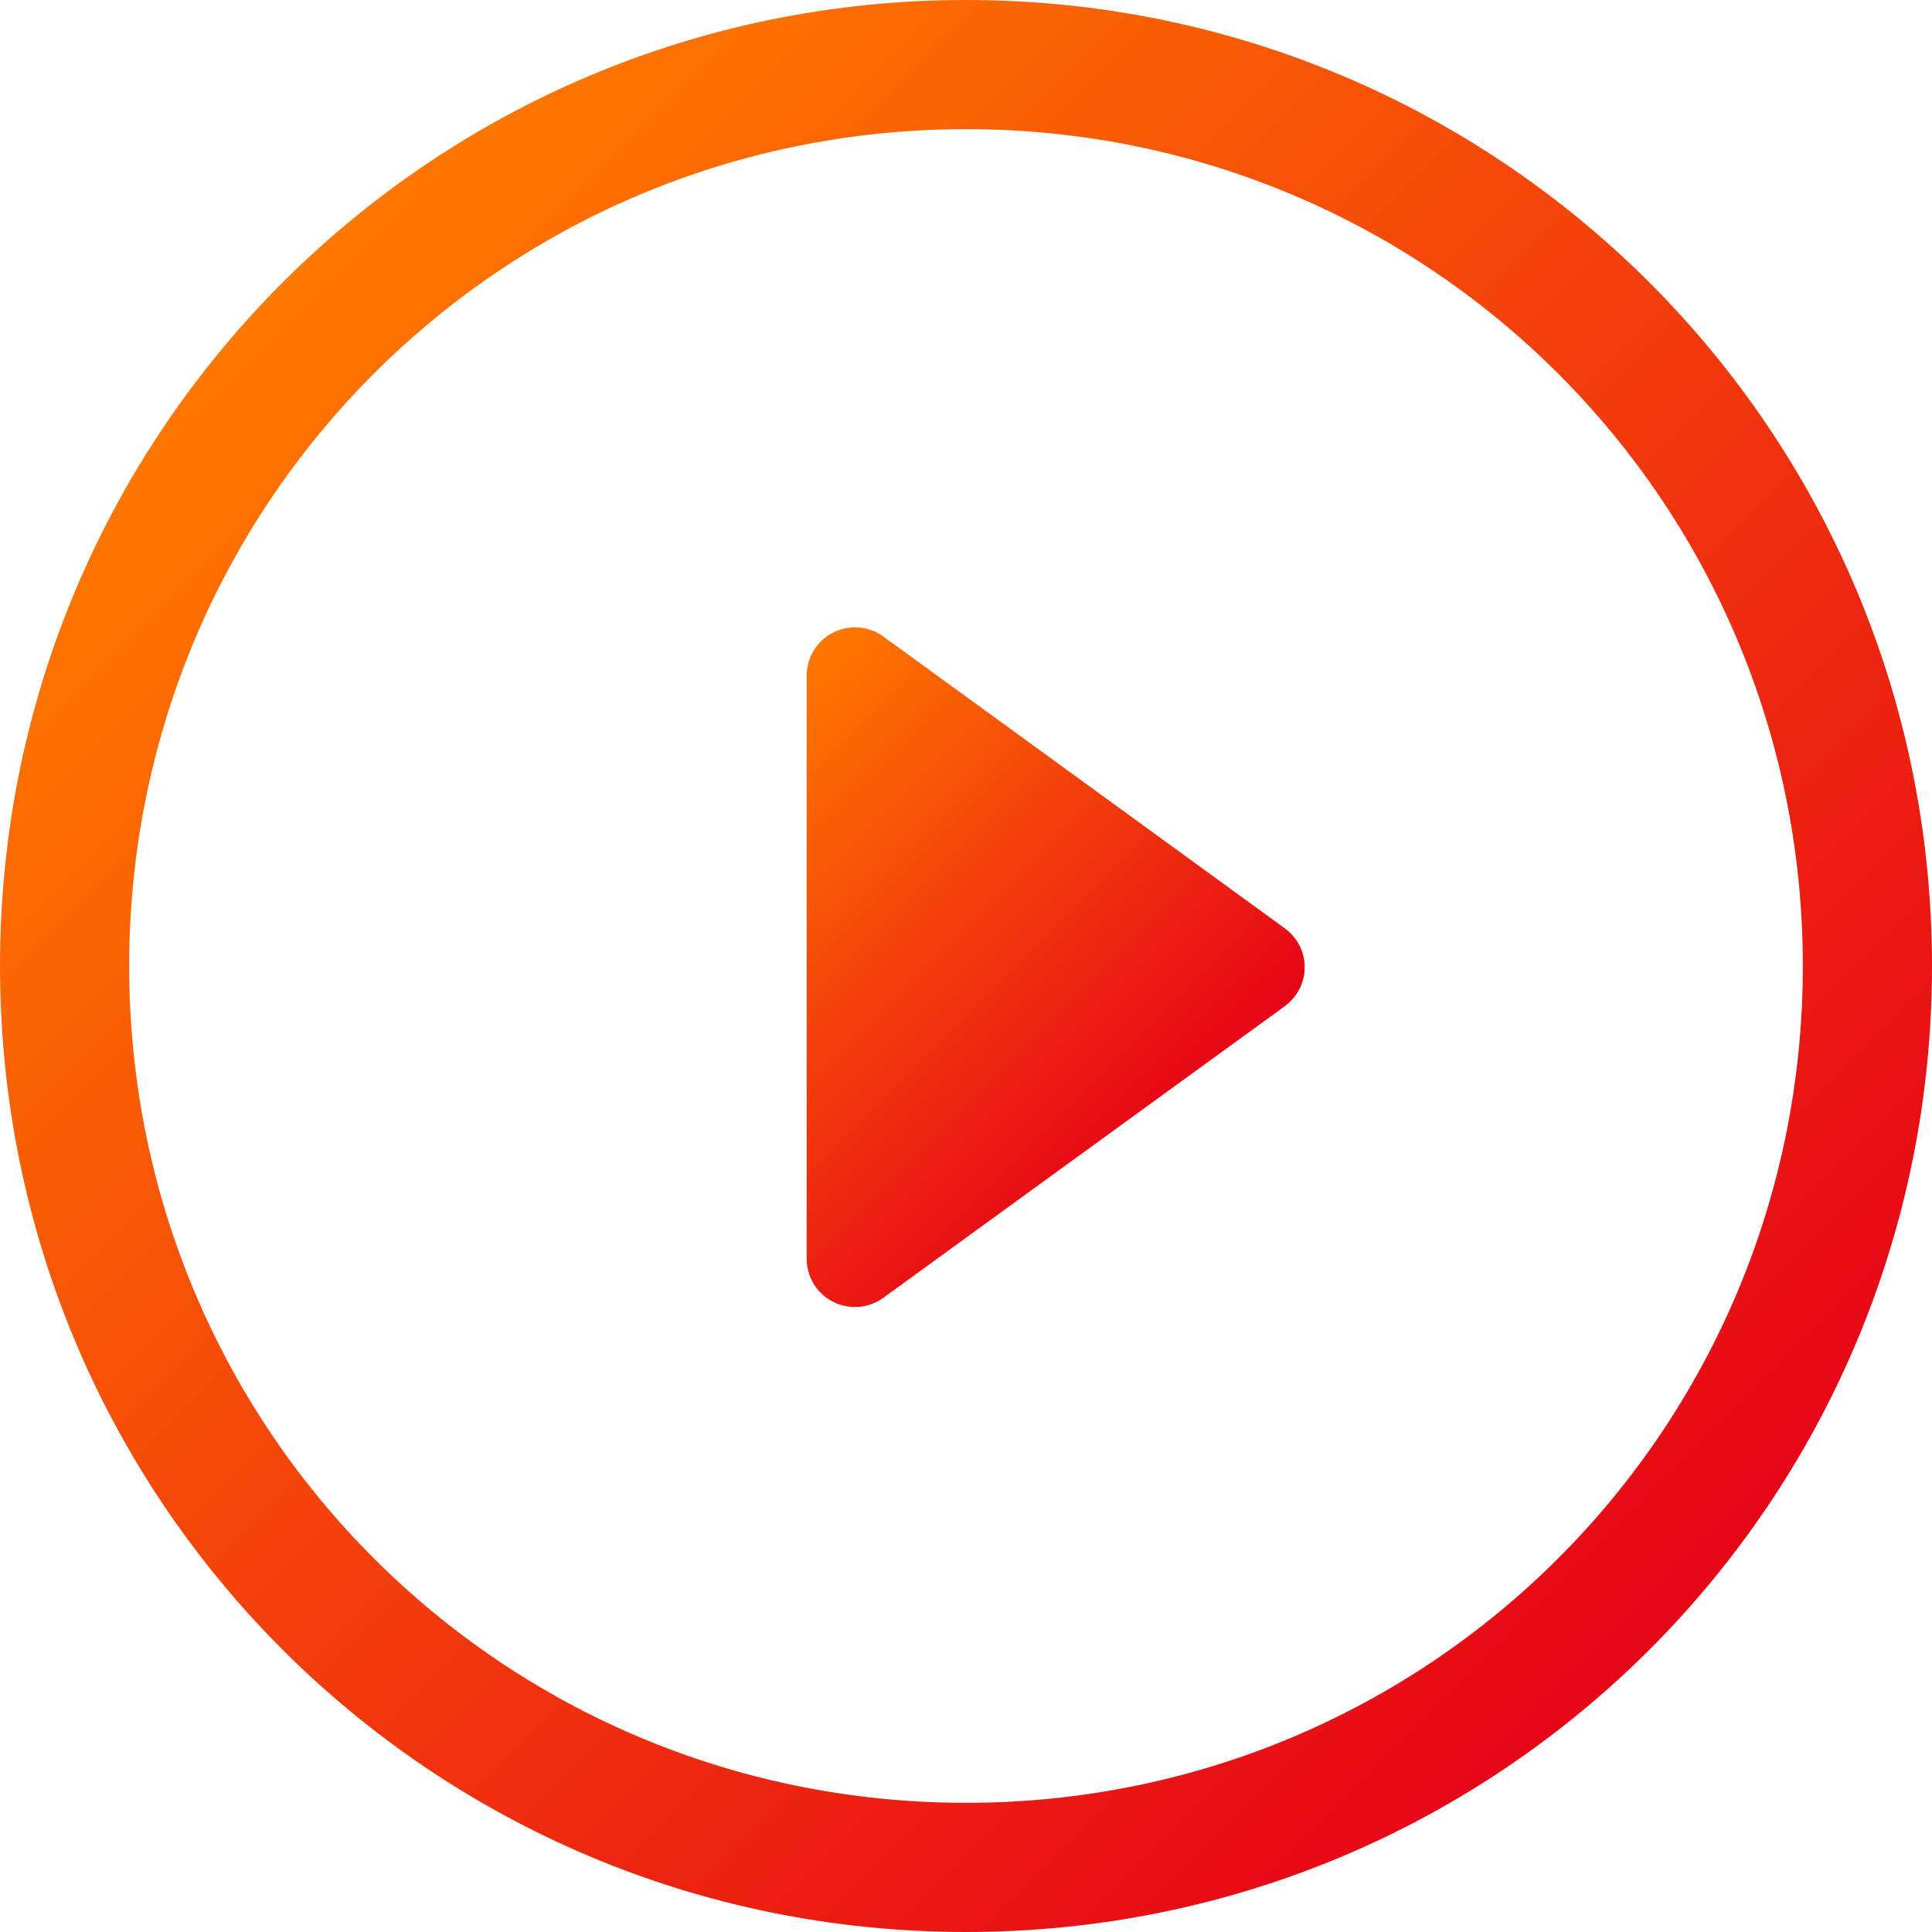 <?xml version="1.0" encoding="utf-8"?>
<!-- Generator: Adobe Illustrator 16.0.0, SVG Export Plug-In . SVG Version: 6.00 Build 0)  -->
<!DOCTYPE svg PUBLIC "-//W3C//DTD SVG 1.1//EN" "http://www.w3.org/Graphics/SVG/1.1/DTD/svg11.dtd">
<svg version="1.1" id="Capa_1" xmlns="http://www.w3.org/2000/svg" xmlns:xlink="http://www.w3.org/1999/xlink" x="0px" y="0px"
	 width="100px" height="100px" viewBox="0 0 100 100" enable-background="new 0 0 100 100" xml:space="preserve">
<linearGradient id="SVGID_1_" gradientUnits="userSpaceOnUse" x1="531.56" y1="780.012" x2="553.025" y2="801.478" gradientTransform="matrix(1 0 0 1 -495.199 -740.68)">
	<stop  offset="0" style="stop-color:#FF7800"/>
	<stop  offset="1" style="stop-color:#E60417"/>
</linearGradient>
<path fill="url(#SVGID_1_)" d="M66.494,48.045L45.729,32.951c-0.762-0.552-1.774-0.636-2.609-0.207
	c-0.842,0.426-1.368,1.292-1.368,2.227V65.15c0,0.942,0.526,1.807,1.368,2.231c0.356,0.181,0.745,0.271,1.138,0.271
	c0.512,0,1.031-0.163,1.471-0.485l20.765-15.081c0.654-0.482,1.037-1.229,1.037-2.02C67.535,49.26,67.143,48.518,66.494,48.045z"/>
<g>
	<g>
		
			<linearGradient id="SVGID_2_" gradientUnits="userSpaceOnUse" x1="757.419" y1="-1025.146" x2="828.176" y2="-1095.903" gradientTransform="matrix(1 0 0 -1 -742.799 -1010.519)">
			<stop  offset="0" style="stop-color:#FF7800"/>
			<stop  offset="1" style="stop-color:#E60417"/>
		</linearGradient>
		<path fill="url(#SVGID_2_)" d="M50,0C22.343,0,0,22.318,0,50c0,27.682,22.318,50,50,50c27.682,0,50-22.318,50-50
			C100,22.318,77.656,0,50,0z M50,93.314C26.003,93.314,6.686,73.996,6.686,50S26.004,6.685,50,6.685S93.314,26.004,93.314,50
			S73.996,93.314,50,93.314z"/>
	</g>
</g>
</svg>
